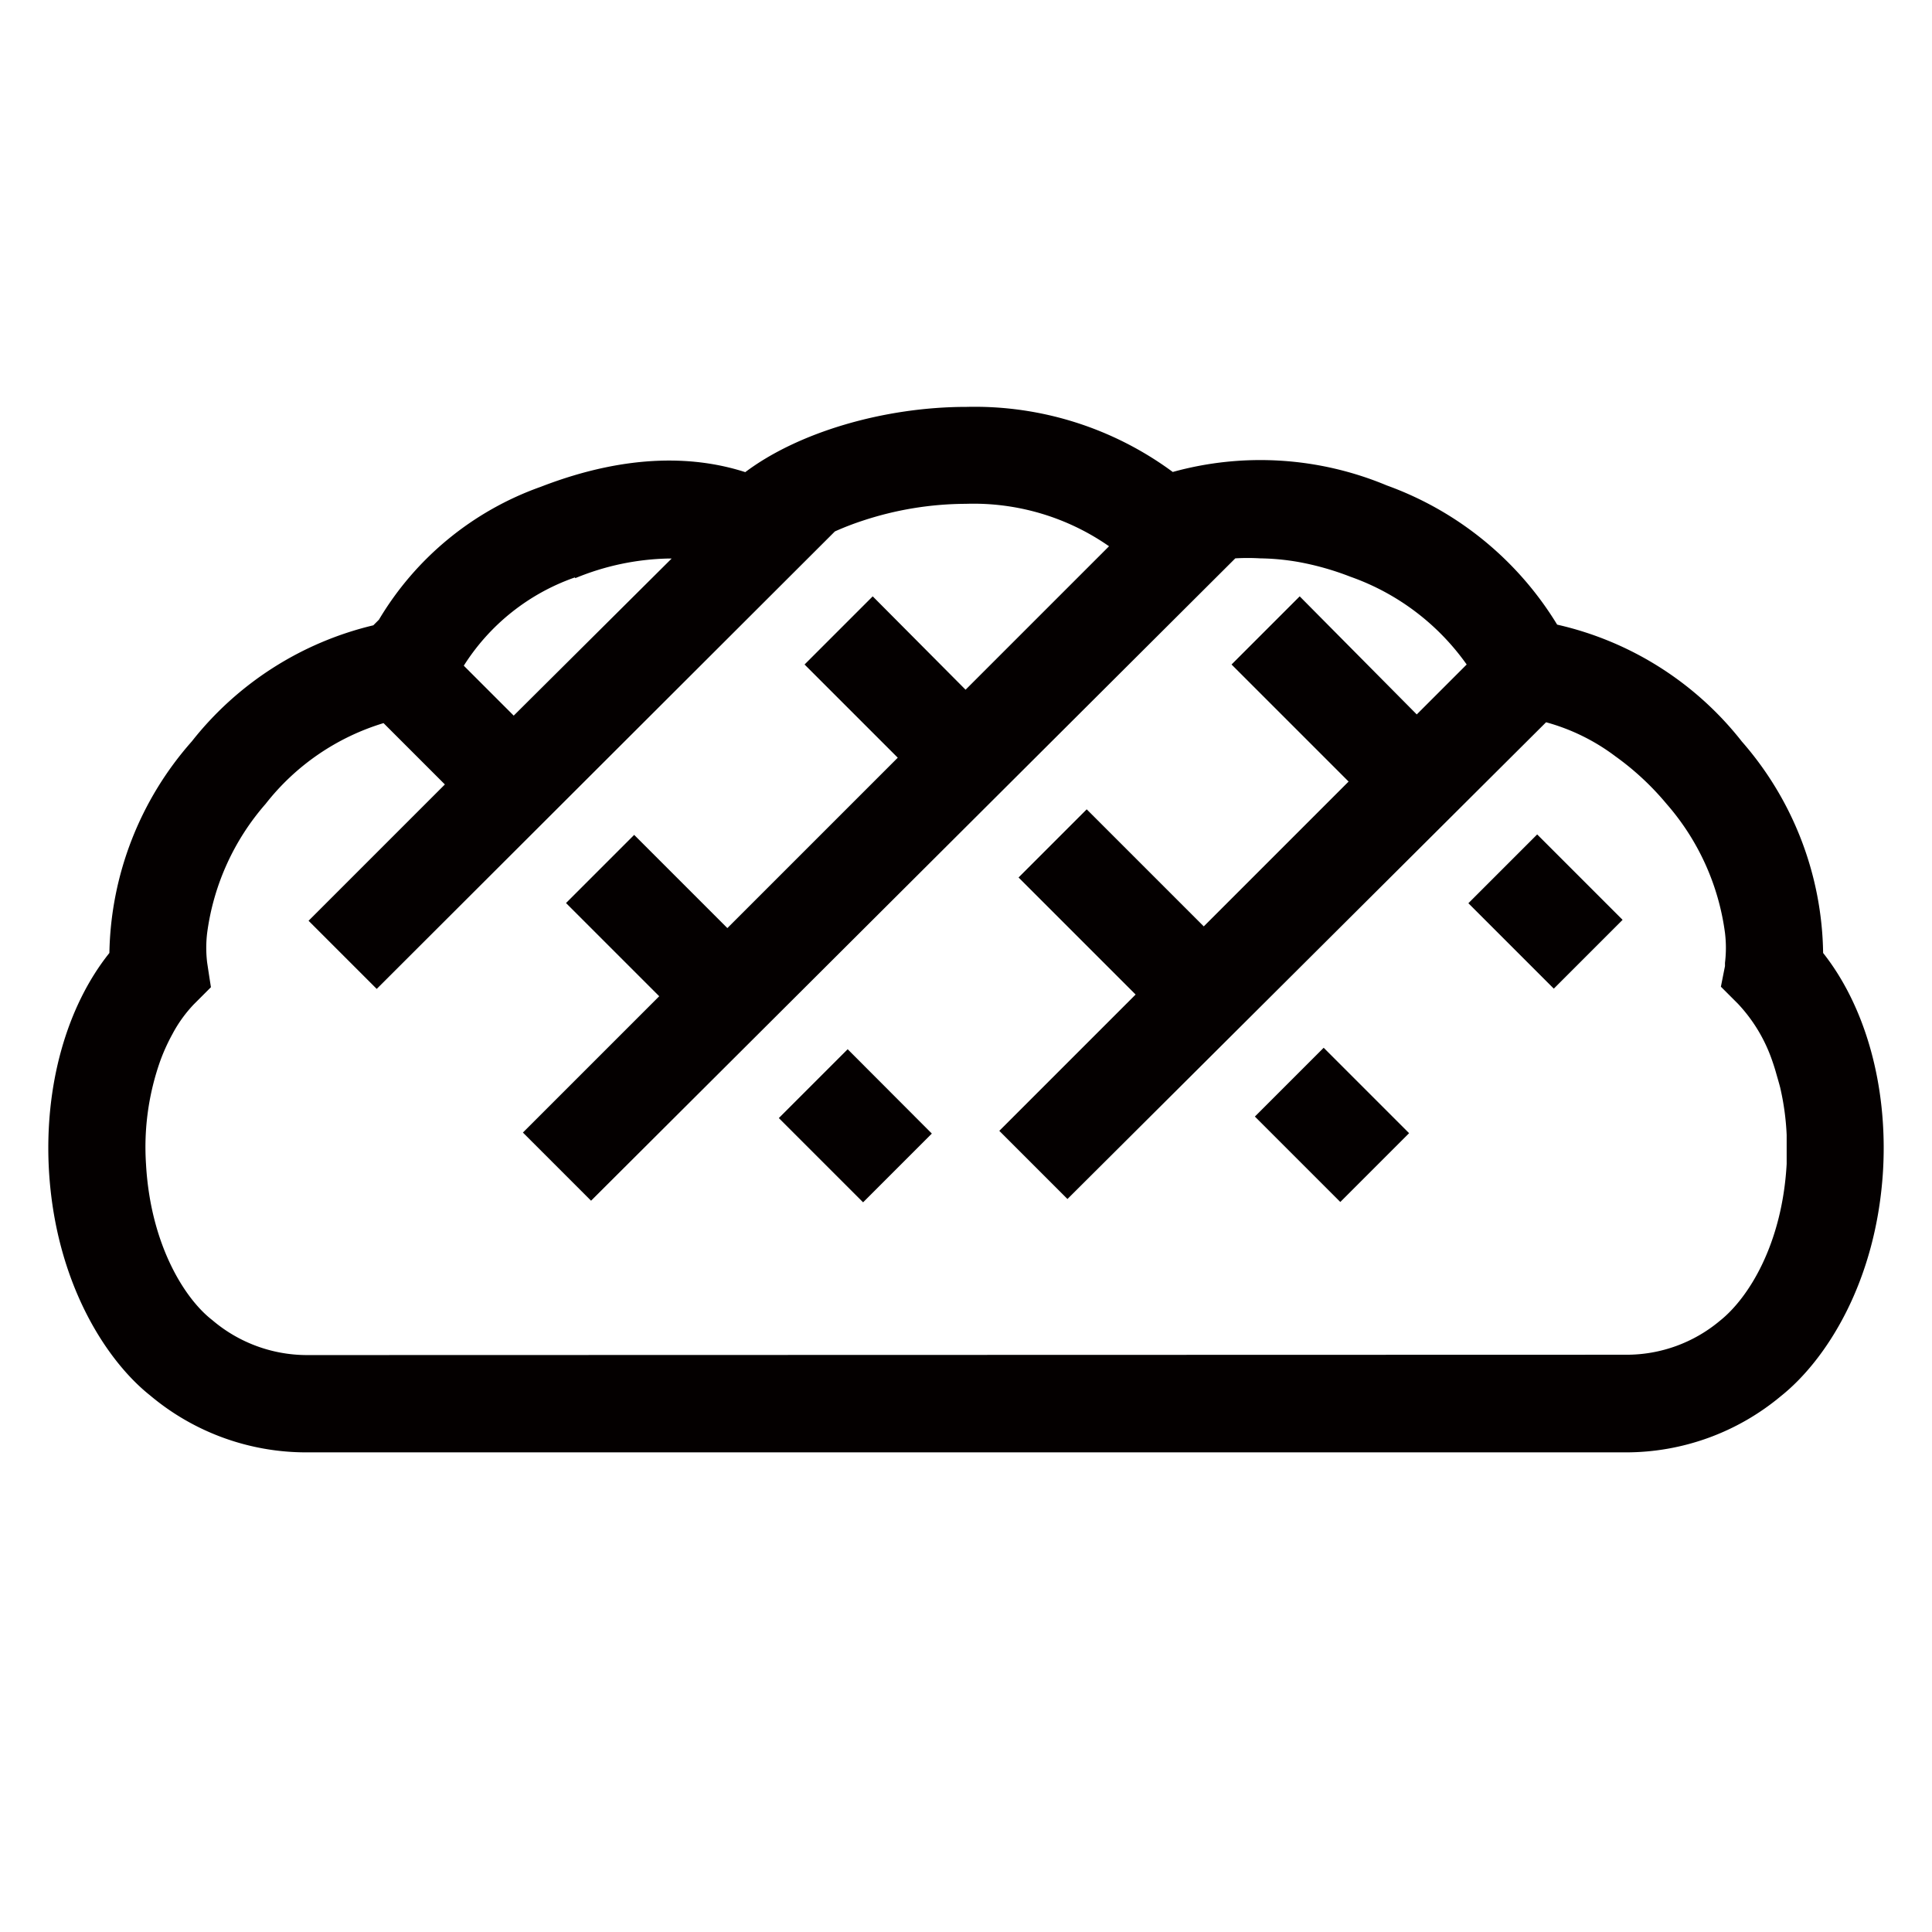 <svg xmlns="http://www.w3.org/2000/svg" viewBox="0 0 113.39 113.39"><defs><style>.cls-1{fill:none;}.cls-2{fill:#040000;}</style></defs><title>アセット 376</title><g id="レイヤー_2" data-name="レイヤー 2"><g id="waku"><rect class="cls-1" width="113.39" height="113.39"/></g><g id="編集モード"><rect class="cls-2" x="87.85" y="49.95" width="5.71" height="7.09" transform="translate(-11.26 79.81) rotate(-45)"/><rect class="cls-2" x="75.32" y="62.48" width="5.71" height="7.09" transform="translate(-23.79 74.61) rotate(-45)"/><polygon class="cls-2" points="45.71 65.62 50.65 70.56 50.66 70.56 54.69 66.53 49.75 61.58 45.71 65.62"/><path class="cls-2" d="M107,55.93a19.24,19.24,0,0,0-4.77-12.41,19.15,19.15,0,0,0-10.84-6.86,19.43,19.43,0,0,0-10-8.17,19.25,19.25,0,0,0-12.56-.79,19.57,19.57,0,0,0-12.09-3.82c-4.91,0-9.93,1.52-13,3.83-2.76-.89-6.73-1.18-12,.86a18.09,18.09,0,0,0-9.5,7.8l-.33.33a19.23,19.23,0,0,0-10.65,6.81A19.24,19.24,0,0,0,6.42,55.93c-2.51,3.14-3.82,7.78-3.55,12.71.37,6.59,3.34,11.19,5.93,13.25A14.23,14.23,0,0,0,18,85.24H95.42a14.18,14.18,0,0,0,9.1-3.3c2.65-2.11,5.62-6.71,6-13.3C110.79,63.71,109.48,59.07,107,55.93Zm-73.23-22a15.09,15.09,0,0,1,5.45-1.15h.2L30.15,42l-2.93-2.93A12.64,12.64,0,0,1,33.74,33.89ZM18,79.53a8.58,8.58,0,0,1-5.55-2.06C10.81,76.2,8.83,73,8.57,68.33a15.16,15.16,0,0,1,.84-6.08,11.31,11.31,0,0,1,.71-1.56,7.85,7.85,0,0,1,1.26-1.75l1-1-.1-.64-.12-.79a7.24,7.24,0,0,1,0-1.77,14.38,14.38,0,0,1,3.43-7.56,13.9,13.9,0,0,1,6.92-4.74l3.6,3.6-8,8,4,4L49,31.19h0a16.64,16.64,0,0,1,1.6-.62,19.47,19.47,0,0,1,6.07-1,13.91,13.91,0,0,1,8.42,2.49l-8.42,8.42L51.22,35l-4,4,5.47,5.47-10,10-5.47-5.47-4,4,5.47,5.47-8,8,4,4L72.5,32.77a12.6,12.6,0,0,1,1.46,0,14.1,14.1,0,0,1,2.23.21,16.53,16.53,0,0,1,3.07.87A14.1,14.1,0,0,1,86.08,39l-2.93,2.93L76.28,35l-4,4,6.87,6.87-8.5,8.5-6.87-6.87-4,4,6.87,6.87-8,8,4,4L90.74,42.39h0a12,12,0,0,1,4.07,2,16.1,16.1,0,0,1,3,2.79,14.36,14.36,0,0,1,3.43,7.57,7.24,7.24,0,0,1,0,1.76l0,.19L101,57.91l1,1a9.25,9.25,0,0,1,2,3.31c.08.23.16.47.23.72s.17.58.25.89a15.27,15.27,0,0,1,.38,2.78c0,.55,0,1.11,0,1.7-.26,4.71-2.24,7.87-3.91,9.2a8.52,8.52,0,0,1-5.49,2Z"/></g></g></svg>
